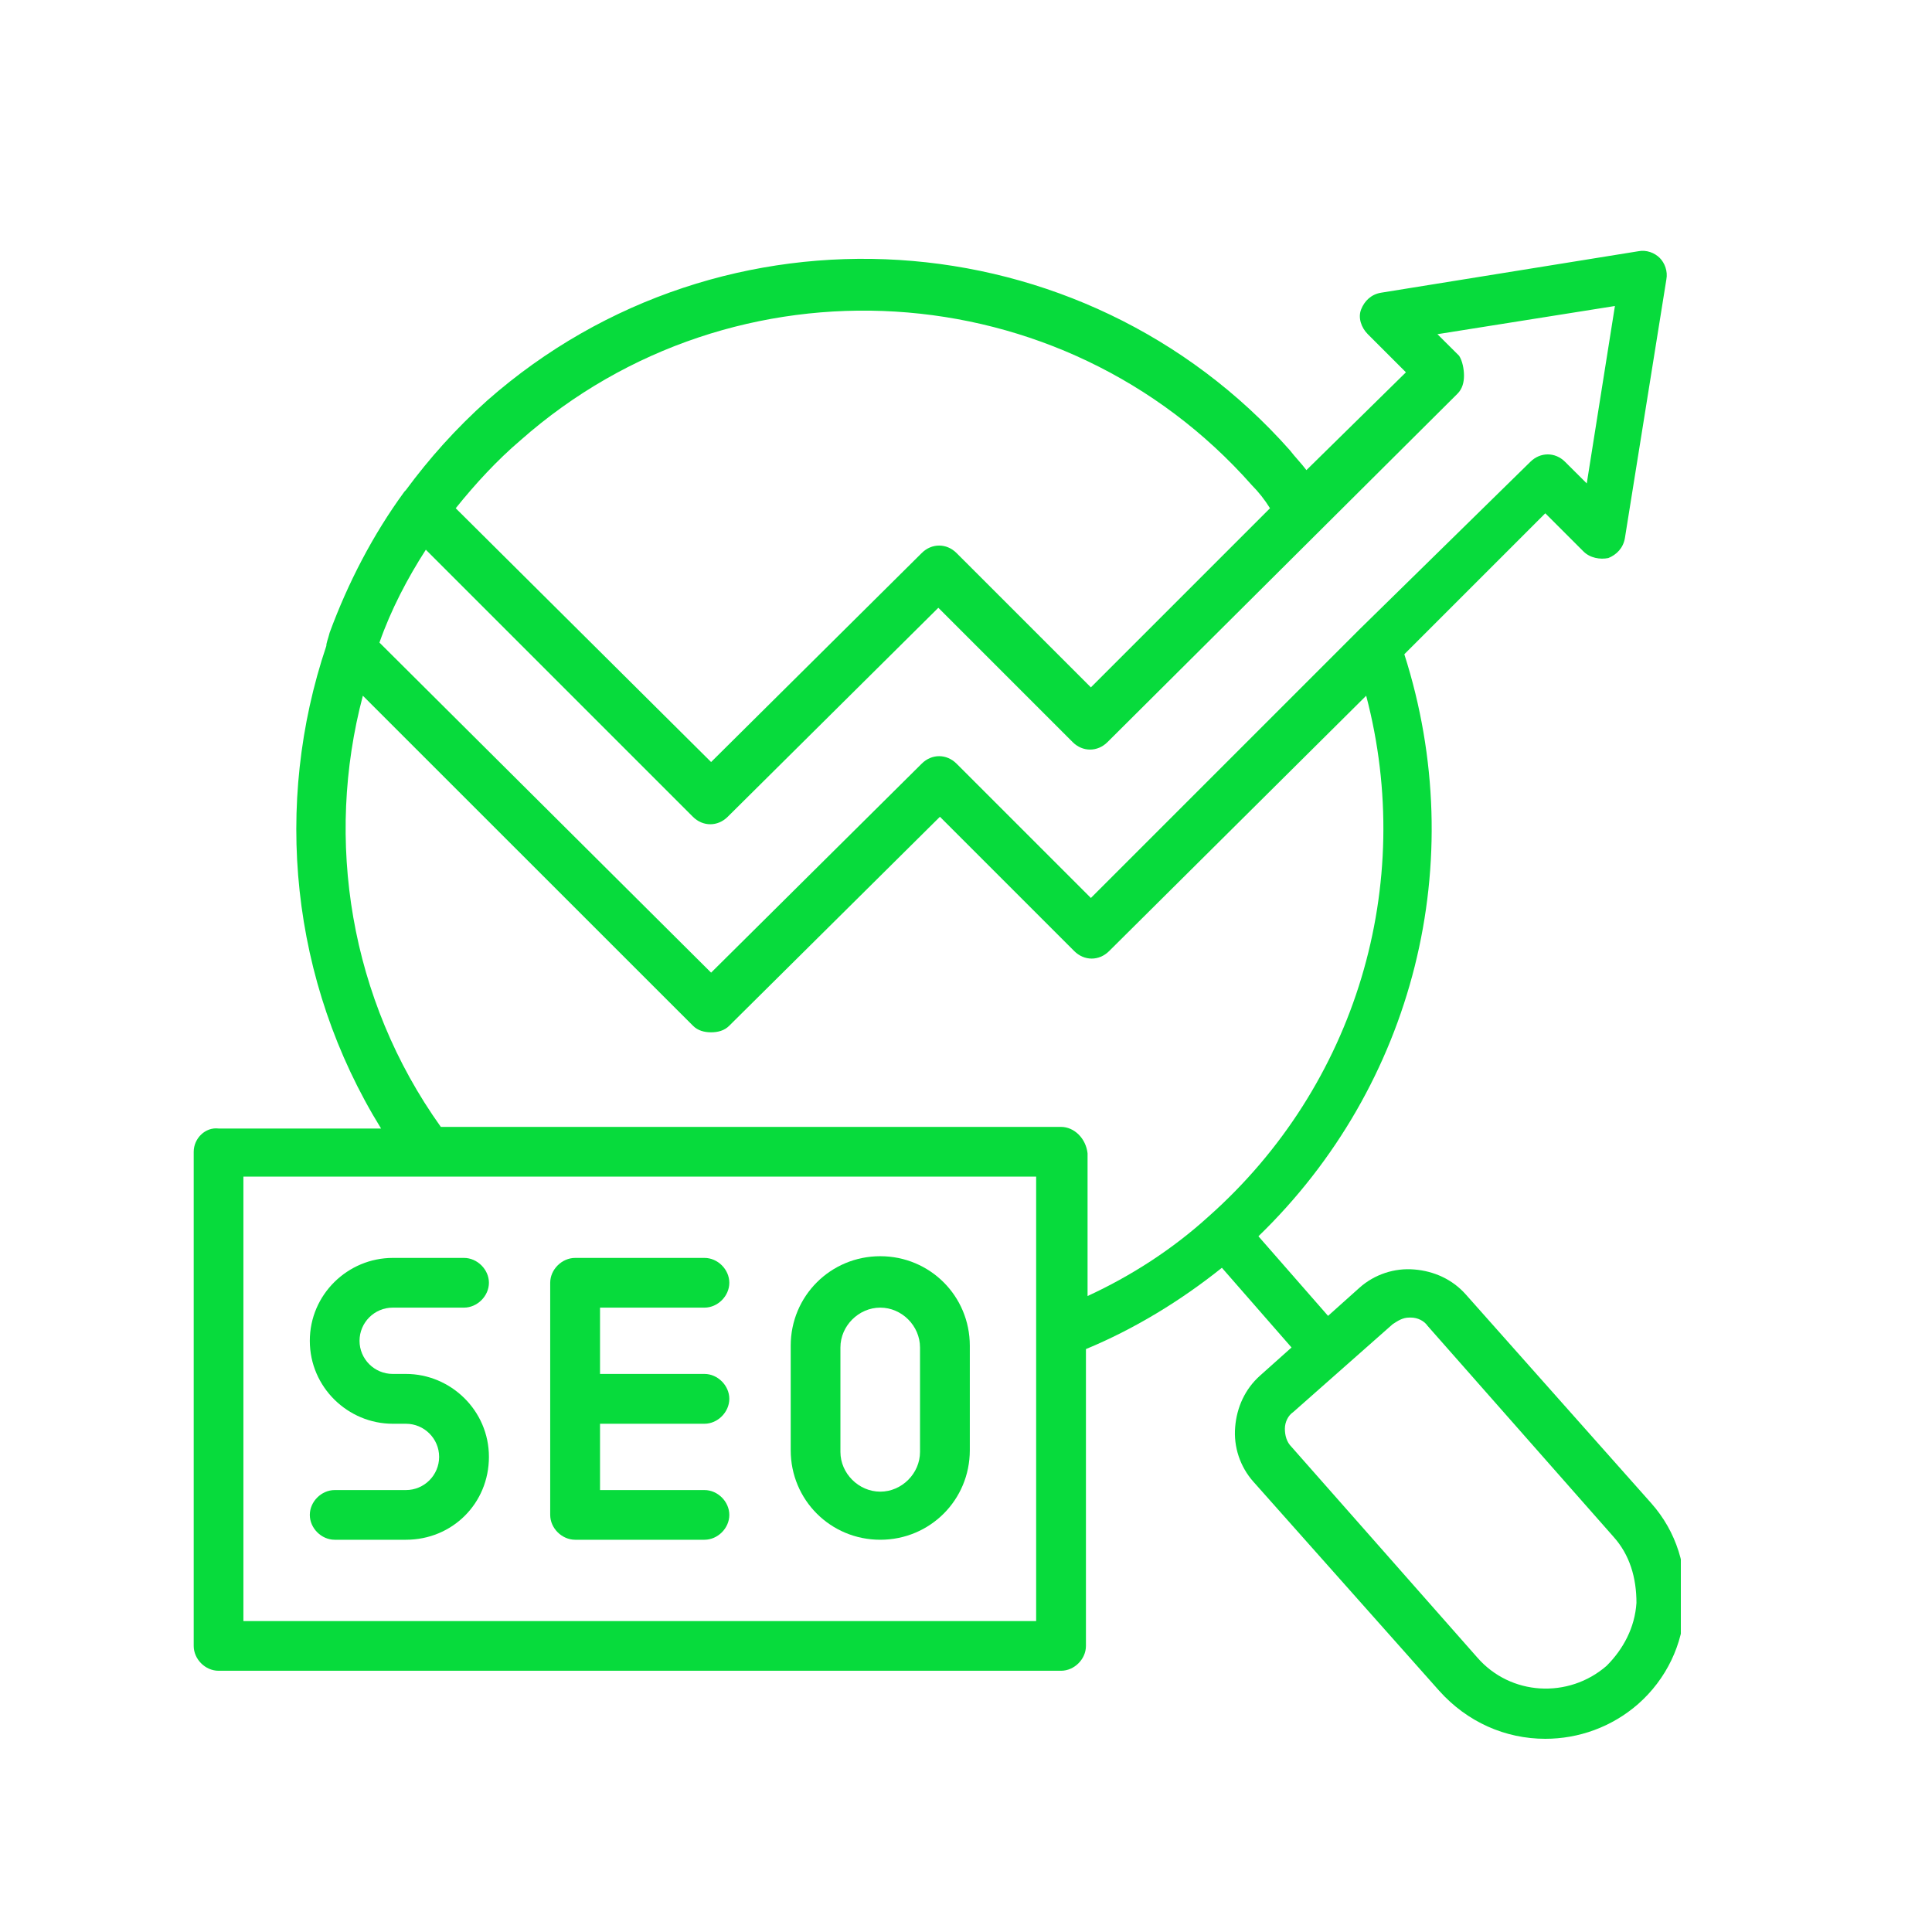 <svg xmlns="http://www.w3.org/2000/svg" xmlns:xlink="http://www.w3.org/1999/xlink" width="100" viewBox="0 0 75 75" height="100" preserveAspectRatio="xMidYMid meet"><defs><clipPath id="bbbd03ca72"><path d="M 7.5 9 L 65.25 9 L 65.25 67.5 L 7.5 67.5 Z M 7.5 9 " clip-rule="nonzero"></path></clipPath></defs><g clip-path="url(#bbbd03ca72)"><path fill="#07db3c" d="M 64.105 58.359 L 56.898 50.246 C 56.383 49.668 55.676 49.344 54.902 49.281 C 54.129 49.215 53.355 49.473 52.777 49.988 L 51.555 51.082 L 48.852 47.992 C 54.902 42.137 57.09 33.445 54.516 25.398 L 59.988 19.926 L 61.469 21.406 C 61.727 21.664 62.113 21.727 62.434 21.664 C 62.754 21.535 63.012 21.277 63.078 20.891 L 64.688 10.848 C 64.75 10.527 64.621 10.203 64.43 10.012 C 64.234 9.816 63.914 9.688 63.594 9.754 L 53.613 11.363 C 53.227 11.426 52.969 11.684 52.84 12.008 C 52.711 12.328 52.84 12.715 53.098 12.973 L 54.578 14.453 L 50.715 18.25 C 50.523 17.992 50.266 17.734 50.074 17.48 C 42.027 8.402 28.055 7.5 18.914 15.547 C 17.691 16.641 16.66 17.801 15.758 19.023 C 15.758 19.023 15.695 19.09 15.695 19.09 C 14.473 20.762 13.508 22.629 12.797 24.559 C 12.734 24.816 12.668 24.945 12.668 25.074 C 10.609 31.191 11.254 38.078 14.793 43.809 L 8.484 43.809 C 7.969 43.746 7.52 44.195 7.52 44.711 L 7.52 63.895 C 7.52 64.41 7.969 64.859 8.484 64.859 L 41.188 64.859 C 41.703 64.859 42.156 64.41 42.156 63.895 L 42.156 52.371 C 44.023 51.598 45.824 50.504 47.434 49.215 L 50.137 52.309 L 48.914 53.402 C 48.336 53.918 48.012 54.625 47.949 55.398 C 47.883 56.168 48.141 56.941 48.656 57.52 L 55.867 65.633 C 56.961 66.855 58.441 67.5 59.988 67.5 C 61.273 67.5 62.562 67.051 63.594 66.148 C 64.688 65.184 65.332 63.832 65.395 62.414 C 65.523 60.867 65.074 59.453 64.105 58.359 Z M 56.641 13.809 L 55.801 12.973 L 62.691 11.879 L 61.598 18.766 L 60.758 17.93 C 60.375 17.543 59.793 17.543 59.406 17.93 L 52.777 24.43 L 42.348 34.859 L 37.133 29.645 C 36.746 29.258 36.168 29.258 35.781 29.645 L 27.605 37.758 L 14.73 24.945 C 15.18 23.66 15.824 22.438 16.531 21.34 L 26.898 31.707 C 27.285 32.094 27.863 32.094 28.25 31.707 L 36.426 23.594 L 41.641 28.809 C 42.027 29.195 42.605 29.195 42.992 28.809 L 56.574 15.289 C 56.77 15.098 56.832 14.84 56.832 14.582 C 56.832 14.324 56.77 14.004 56.641 13.809 Z M 20.203 17.094 C 28.508 9.754 41.254 10.527 48.594 18.832 C 48.852 19.09 49.105 19.41 49.301 19.73 L 42.348 26.684 L 37.133 21.469 C 36.746 21.082 36.168 21.082 35.781 21.469 L 27.605 29.582 L 17.691 19.73 C 18.465 18.766 19.301 17.863 20.203 17.094 Z M 40.223 62.93 L 9.449 62.93 L 9.449 45.676 L 40.223 45.676 Z M 41.188 43.746 L 17.113 43.746 C 13.57 38.789 12.605 32.605 14.086 27.008 L 26.898 39.816 C 27.09 40.012 27.348 40.074 27.605 40.074 C 27.863 40.074 28.121 40.012 28.312 39.816 L 36.488 31.707 L 41.703 36.922 C 42.09 37.309 42.668 37.309 43.055 36.922 L 53.035 27.008 C 54.965 34.344 52.648 42.137 46.918 47.223 C 45.504 48.508 43.895 49.539 42.219 50.312 L 42.219 44.773 C 42.156 44.195 41.703 43.746 41.188 43.746 Z M 62.367 64.668 C 60.887 65.953 58.637 65.828 57.348 64.344 L 50.137 56.168 C 49.945 55.977 49.879 55.719 49.879 55.461 C 49.879 55.203 50.008 54.945 50.203 54.816 L 54.062 51.406 C 54.258 51.277 54.449 51.148 54.707 51.148 C 54.707 51.148 54.773 51.148 54.773 51.148 C 55.031 51.148 55.289 51.277 55.418 51.469 L 62.625 59.645 C 63.27 60.355 63.527 61.254 63.527 62.223 C 63.465 63.188 63.012 64.023 62.367 64.668 Z M 62.367 64.668 " fill-opacity="1" fill-rule="nonzero"></path></g><path fill="#07db3c" d="M 12.027 52.051 C 12.027 53.852 13.508 55.27 15.246 55.27 L 15.758 55.27 C 16.469 55.27 17.047 55.848 17.047 56.555 C 17.047 57.266 16.469 57.844 15.758 57.844 L 12.992 57.844 C 12.477 57.844 12.027 58.293 12.027 58.809 C 12.027 59.324 12.477 59.773 12.992 59.773 L 15.758 59.773 C 17.562 59.773 18.98 58.359 18.98 56.555 C 18.98 54.754 17.496 53.336 15.758 53.336 L 15.246 53.336 C 14.535 53.336 13.957 52.758 13.957 52.051 C 13.957 51.34 14.535 50.762 15.246 50.762 L 18.012 50.762 C 18.527 50.762 18.98 50.312 18.98 49.797 C 18.98 49.281 18.527 48.832 18.012 48.832 L 15.246 48.832 C 13.508 48.832 12.027 50.246 12.027 52.051 Z M 12.027 52.051 " fill-opacity="1" fill-rule="nonzero"></path><path fill="#07db3c" d="M 22.328 59.773 L 27.348 59.773 C 27.863 59.773 28.312 59.324 28.312 58.809 C 28.312 58.293 27.863 57.844 27.348 57.844 L 23.293 57.844 L 23.293 55.27 L 27.348 55.27 C 27.863 55.27 28.312 54.816 28.312 54.301 C 28.312 53.789 27.863 53.336 27.348 53.336 L 23.293 53.336 L 23.293 50.762 L 27.348 50.762 C 27.863 50.762 28.312 50.312 28.312 49.797 C 28.312 49.281 27.863 48.832 27.348 48.832 L 22.328 48.832 C 21.812 48.832 21.359 49.281 21.359 49.797 L 21.359 58.809 C 21.359 59.324 21.812 59.773 22.328 59.773 Z M 22.328 59.773 " fill-opacity="1" fill-rule="nonzero"></path><path fill="#07db3c" d="M 34.172 59.773 C 36.102 59.773 37.648 58.23 37.648 56.297 L 37.648 52.242 C 37.648 50.312 36.102 48.766 34.172 48.766 C 32.242 48.766 30.695 50.312 30.695 52.242 L 30.695 56.297 C 30.695 58.23 32.242 59.773 34.172 59.773 Z M 32.625 52.309 C 32.625 51.469 33.336 50.762 34.172 50.762 C 35.008 50.762 35.715 51.469 35.715 52.309 L 35.715 56.363 C 35.715 57.199 35.008 57.906 34.172 57.906 C 33.336 57.906 32.625 57.199 32.625 56.363 Z M 32.625 52.309 " fill-opacity="1" fill-rule="nonzero"></path></svg>
